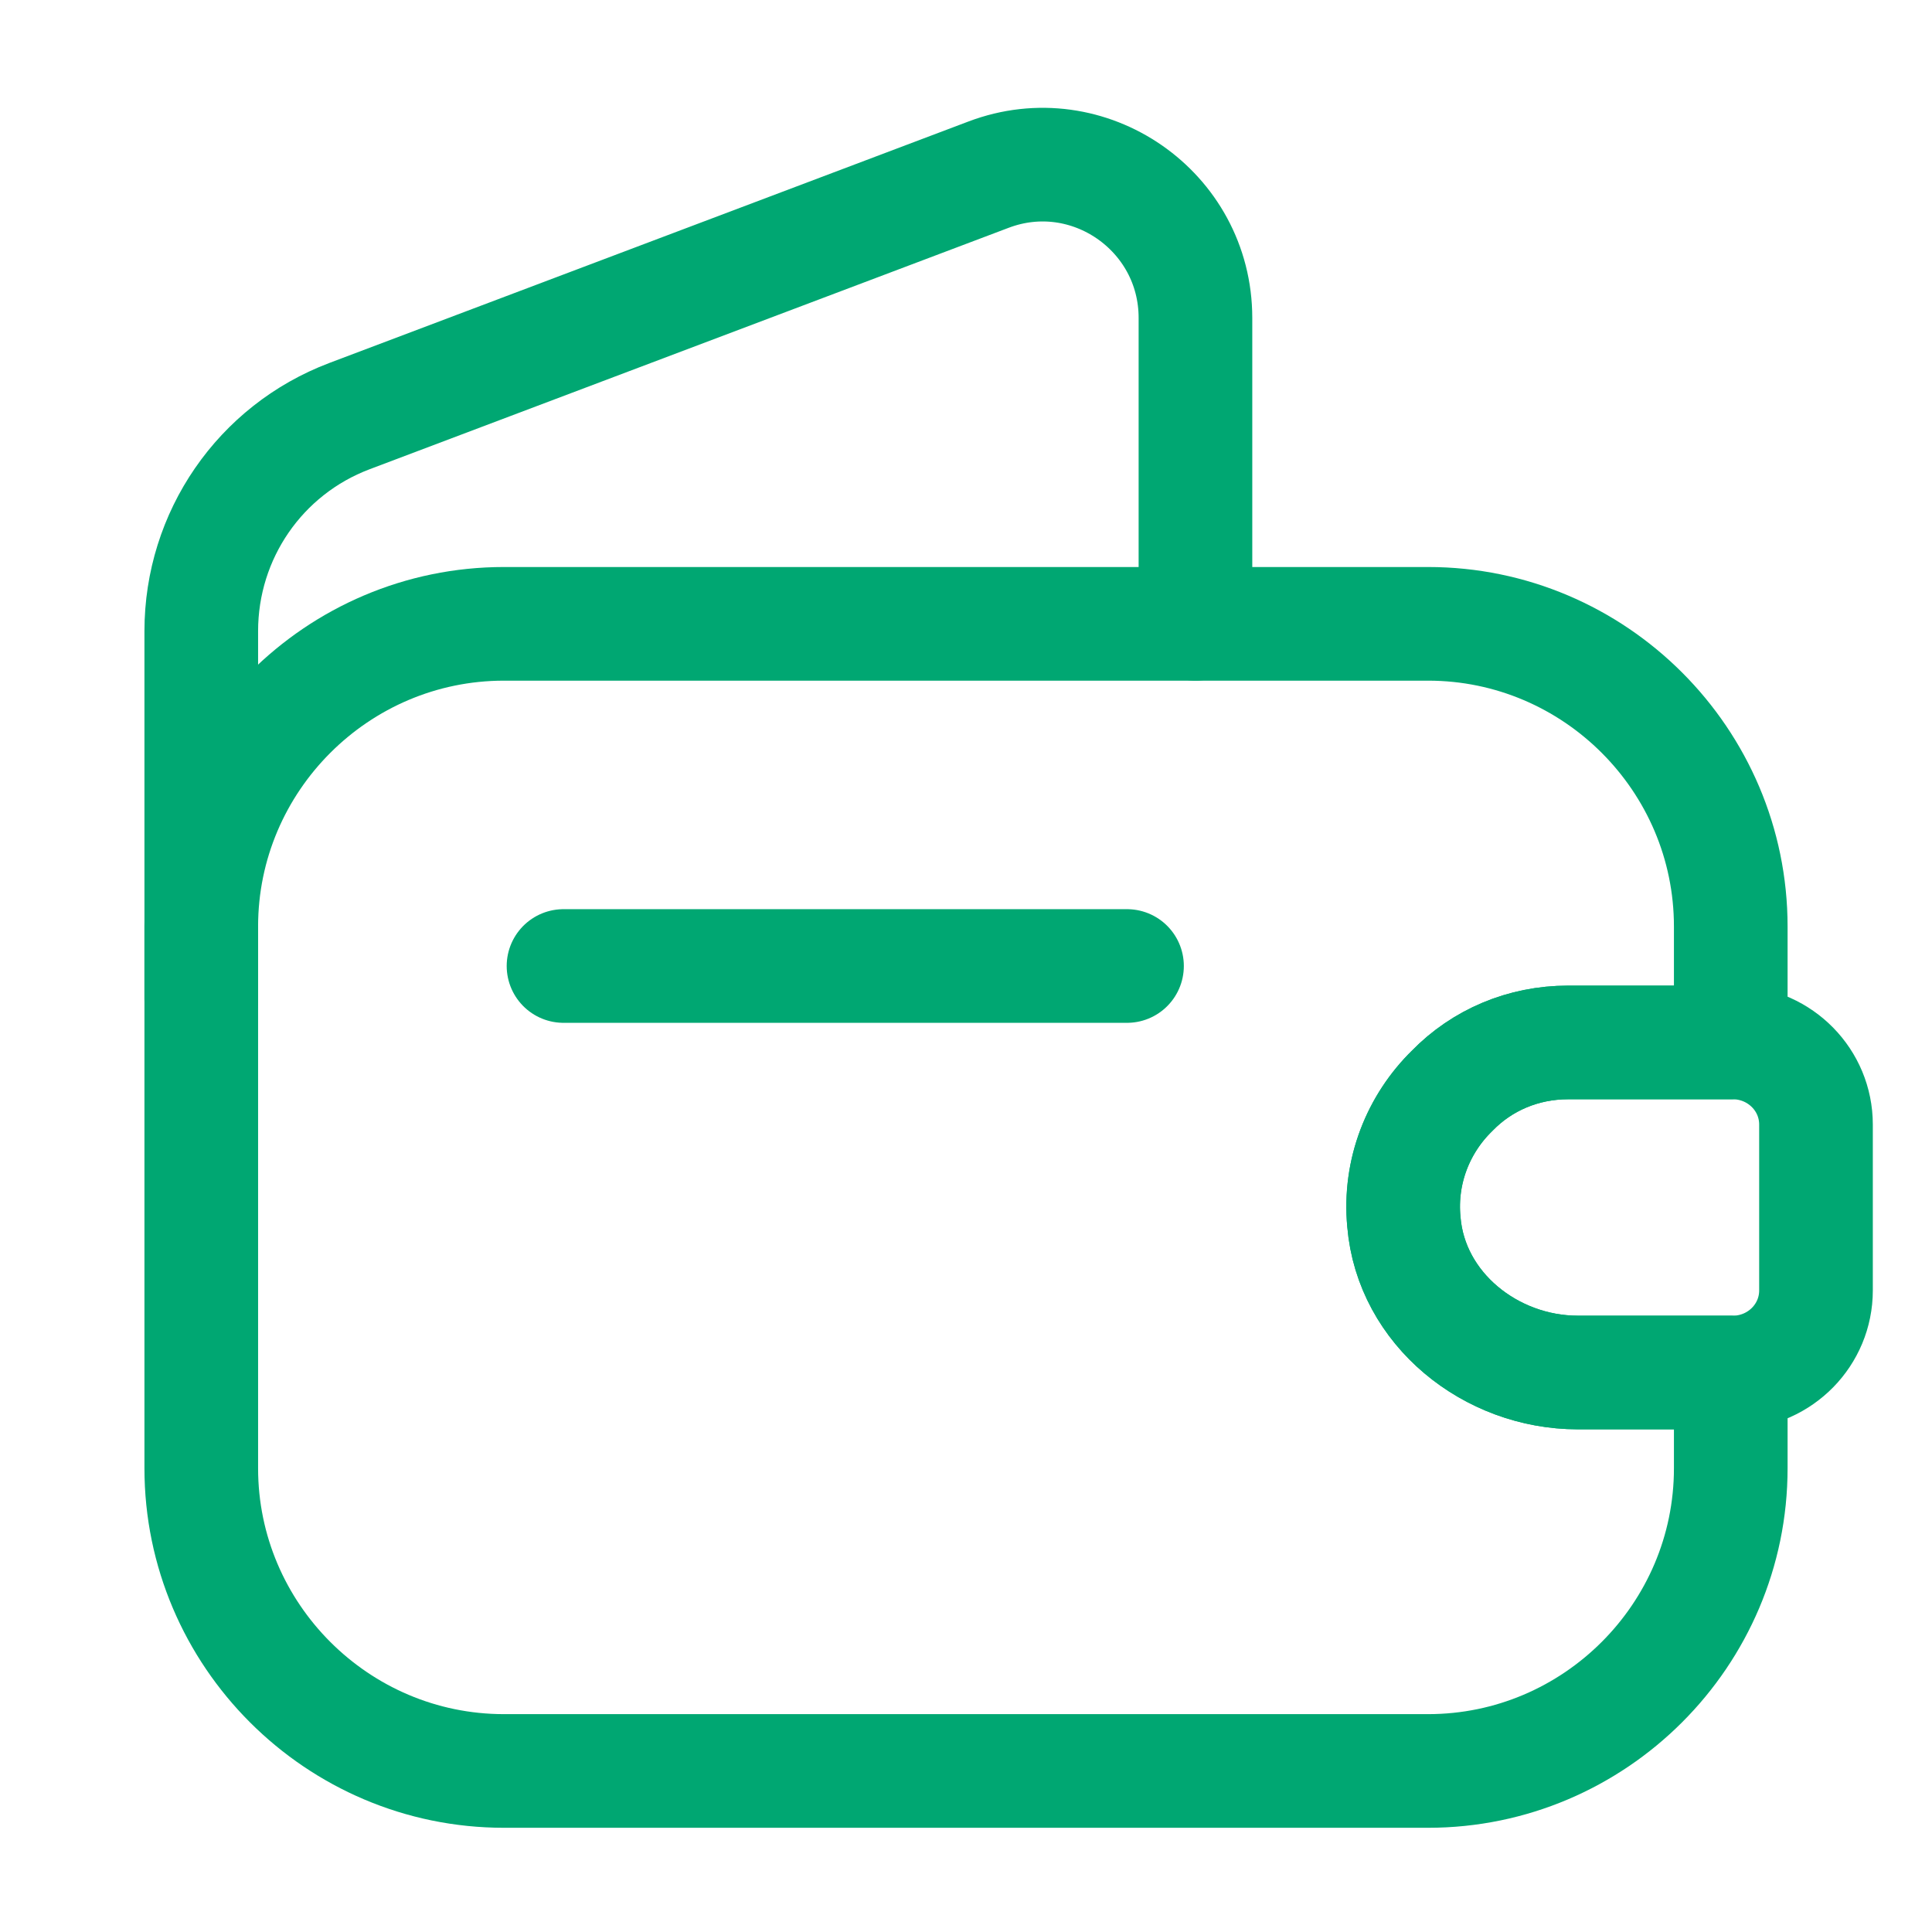 <svg width="68" height="68" viewBox="0 0 68 68" fill="none" xmlns="http://www.w3.org/2000/svg">
<path d="M51.114 38.39C49.924 39.552 49.244 41.224 49.414 43.009C49.669 46.069 52.474 48.307 55.534 48.307H60.917V51.679C60.917 57.544 56.129 62.332 50.264 62.332H17.737C11.872 62.332 7.084 57.544 7.084 51.679V32.61C7.084 26.745 11.872 21.957 17.737 21.957H50.264C56.129 21.957 60.917 26.745 60.917 32.61V36.69H55.194C53.607 36.69 52.162 37.314 51.114 38.39Z" stroke="#00A772" stroke-width="4" stroke-linecap="round" stroke-linejoin="round"/>
<path d="M7.084 35.161V22.212C7.084 18.841 9.152 15.837 12.297 14.647L34.794 6.147C38.307 4.816 42.076 7.422 42.076 11.191V21.957" stroke="#00A772" stroke-width="4" stroke-linecap="round" stroke-linejoin="round"/>
<path d="M63.917 39.581V45.418C63.917 46.977 62.671 48.251 61.084 48.308H55.531C52.471 48.308 49.666 46.07 49.411 43.01C49.241 41.225 49.921 39.553 51.111 38.391C52.159 37.315 53.604 36.691 55.191 36.691H61.084C62.671 36.748 63.917 38.023 63.917 39.581Z" stroke="#00A772" stroke-width="4" stroke-linecap="round" stroke-linejoin="round"/>
<path d="M19.834 34H39.667" stroke="#00A772" stroke-width="4" stroke-linecap="round" stroke-linejoin="round"/>
</svg>
